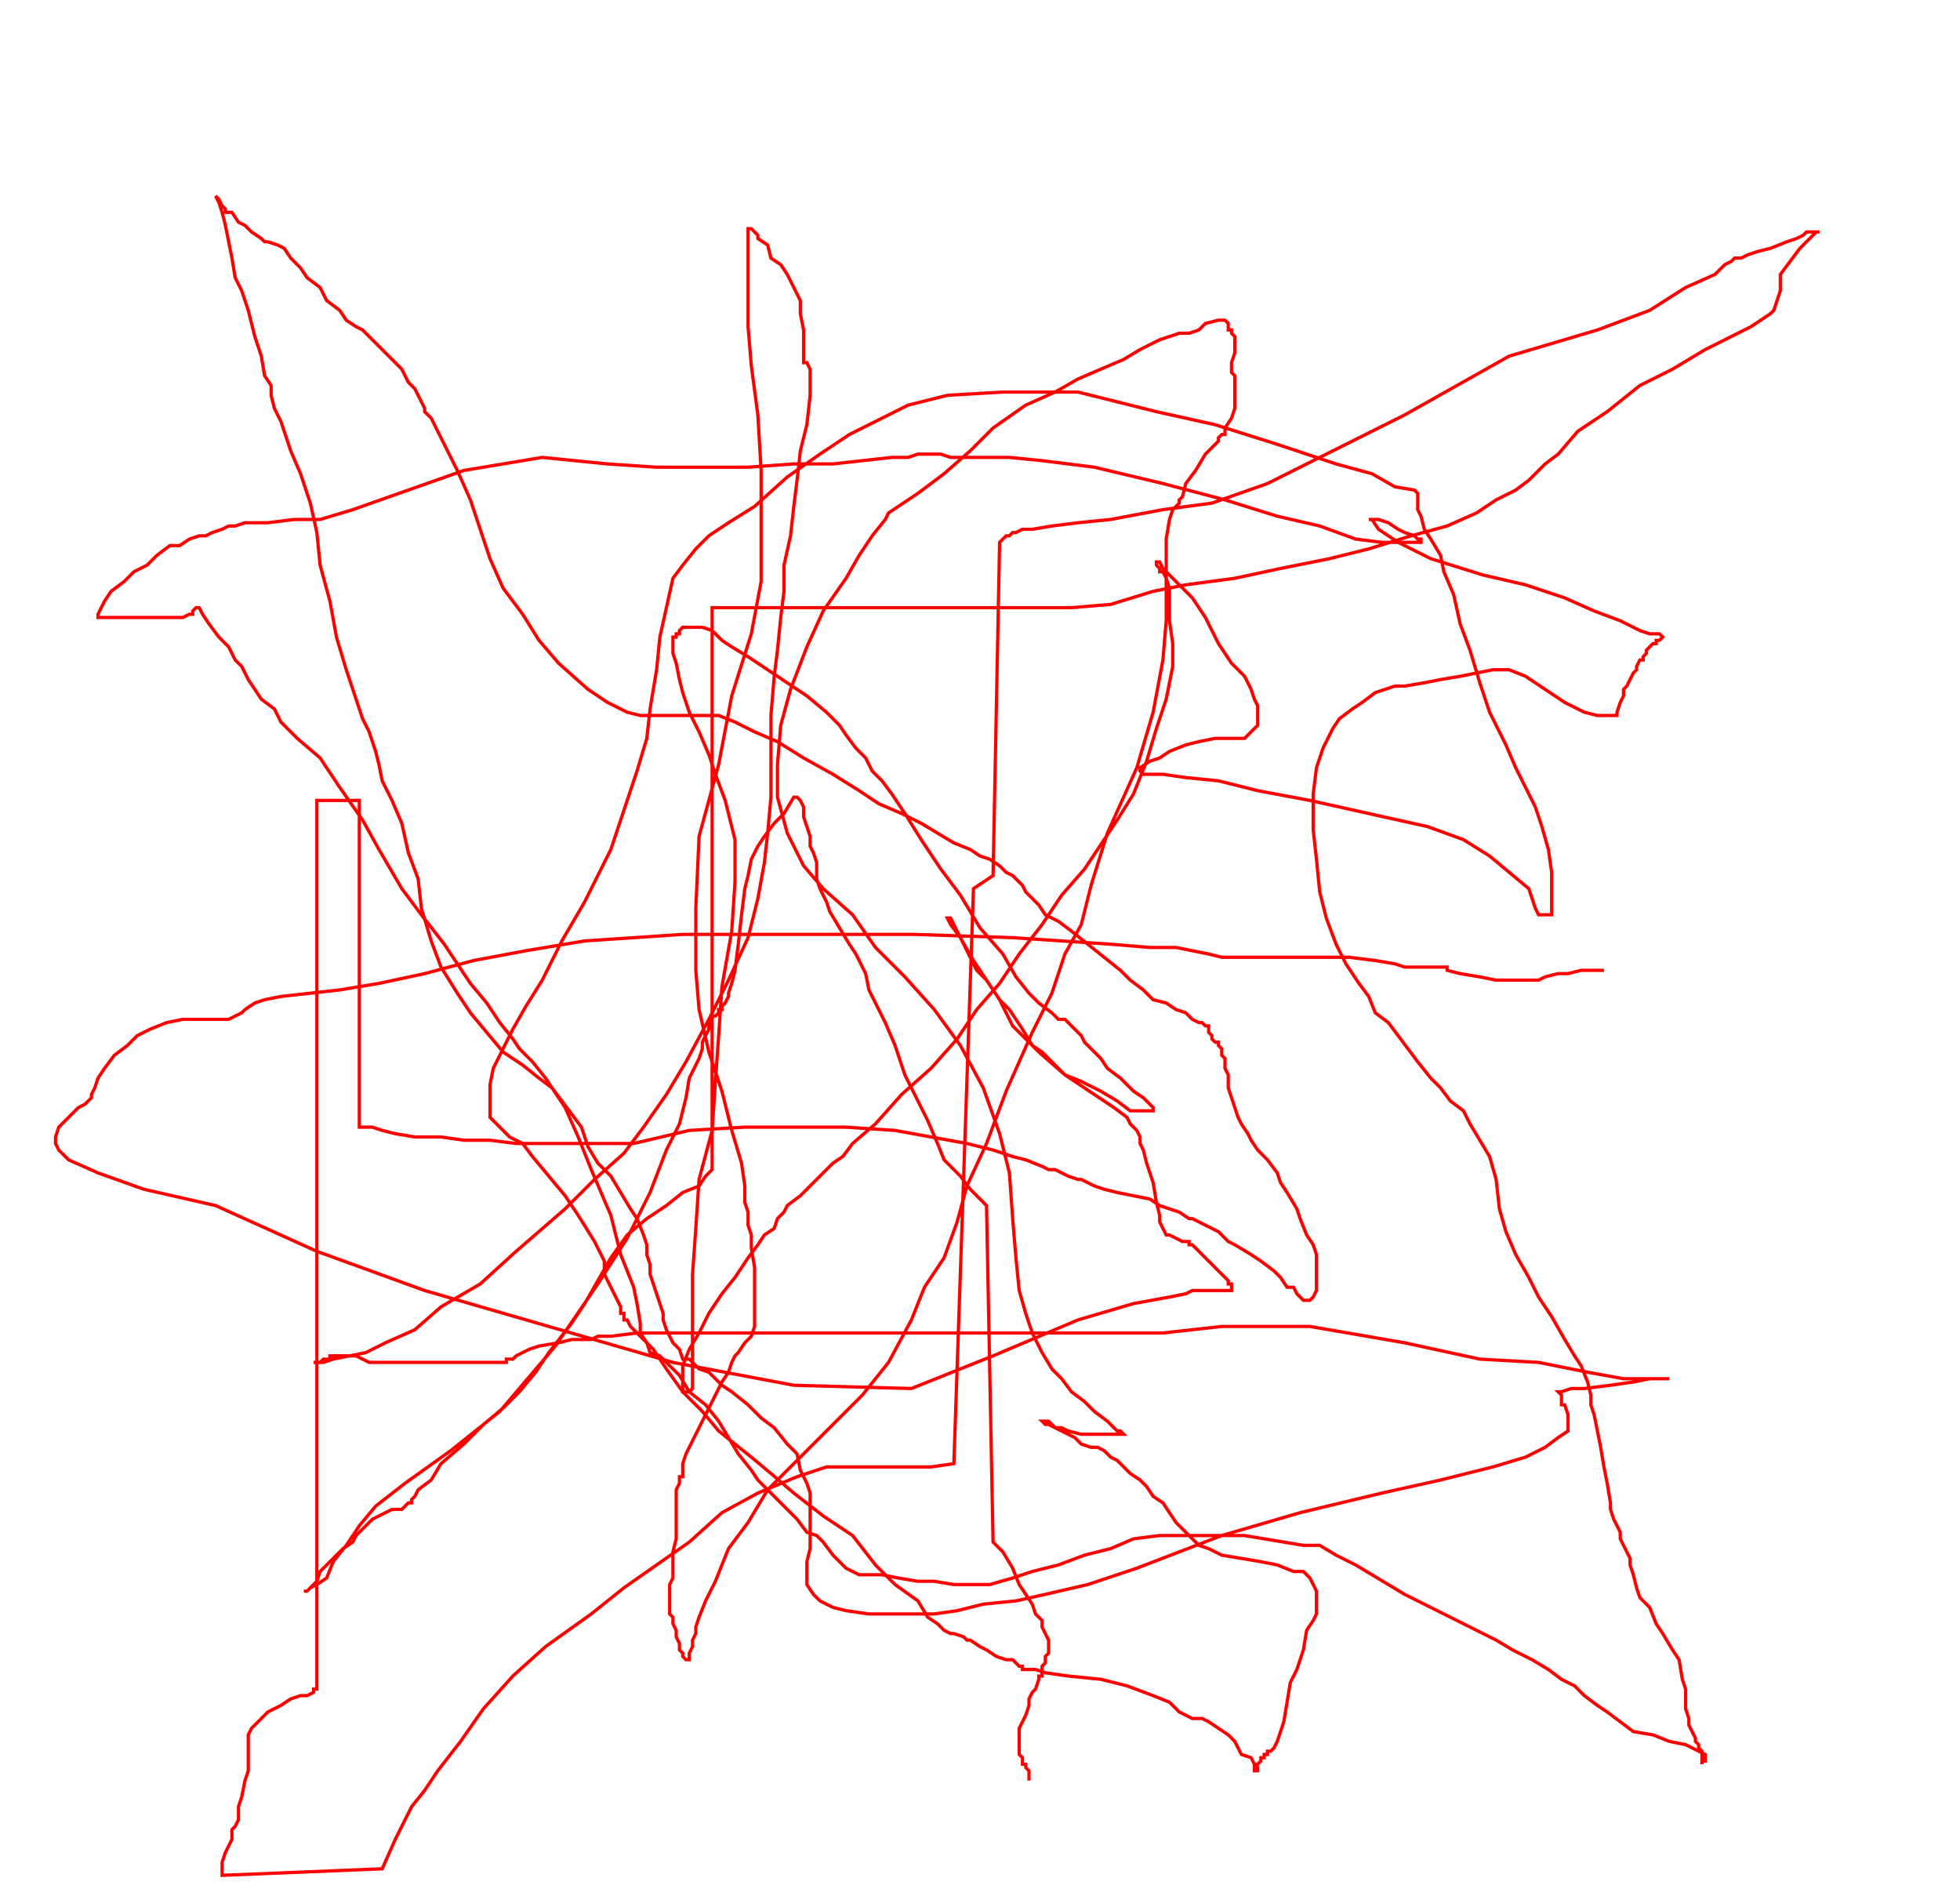 <svg width='600' height='577' xmlns='http://www.w3.org/2000/svg' xmlns:xlink='http://www.w3.org/1999/xlink'>
<g>
<polyline fill='none' stroke='red' points='315,542 315,543 315,544 315,545 315,543 315,543 315,542 314,541 314,540 313,540 313,539 313,538 312,537 312,536 312,535 312,534 312,533 312,532 312,531 312,529 313,527 314,525 315,522 315,520 316,518 317,517 318,514 318,513 319,513 319,511 319,510 320,509 320,507 321,506 321,505 321,502 320,500 319,498 319,496 317,494 316,491 314,488 312,485 310,480 307,475 304,472 302,369 299,366 297,364 294,360 292,358 289,355 287,350 284,343 281,337 277,329 274,320 271,313 268,307 266,303 265,298 262,292 260,289 257,284 254,279 253,276 251,272 250,269 250,267 250,266 250,265 250,264 249,261 248,259 248,256 247,253 246,250 246,247 245,245 244,244 243,244 240,249 237,252 234,256 232,259 230,263 229,268 228,272 227,280 226,289 225,297 224,301 223,304 223,305 222,307 221,308 221,309 220,309 220,310 219,311 218,311 218,312 218,312 217,314 217,315 216,317 215,319 215,320 215,321 214,324 213,326 211,330 210,336 208,344 204,352 199,365 192,379 183,393 170,412 153,432 138,444 124,454 115,461 110,467 106,473 102,478 100,483 97,485 95,486 94,487 93,487 94,487 95,486 97,484 98,481 101,478 103,476 105,474 108,472 109,470 111,468 114,465 116,464 118,463 120,462 123,462 124,461 125,460 126,460 126,459 127,458 128,456 132,453 135,448 142,442 148,436 154,431 159,426 164,420 168,414 175,405 179,399 183,392 187,385 192,378 198,373 204,369 209,365 214,363 216,360 217,359 218,358 218,186 219,186 220,186 221,186 222,186 224,186 227,186 233,186 239,186 249,186 261,186 273,186 287,186 300,186 315,186 328,186 340,185 353,181 363,179 378,177 392,174 407,171 419,168 432,164 443,161 452,157 458,153 464,150 468,147 471,144 473,142 477,139 483,132 492,126 502,118 512,113 522,107 530,103 536,100 539,98 542,96 543,95 544,92 545,89 545,84 548,80 551,76 553,74 555,72 556,71 557,71 556,71 555,71 553,71 552,72 550,73 547,74 542,76 538,77 535,78 533,79 532,79 532,79 531,79 530,80 528,81 525,84 516,88 505,95 489,101 462,109 430,127 406,139 388,148 371,154 356,156 340,159 330,160 322,161 316,162 313,162 311,163 310,163 309,164 308,164 306,166 304,268 298,272 292,448 285,449 280,449 274,449 267,449 261,449 253,449 244,452 232,457 221,463 211,472 201,479 191,486 181,494 167,504 157,513 148,523 141,533 134,542 130,548 126,553 124,557 121,563 117,572 68,574 68,570 69,567 70,565 71,563 71,561 71,560 72,559 73,557 73,555 73,553 74,550 75,545 76,542 76,540 76,539 76,538 76,538 76,537 76,536 76,534 76,532 76,531 77,529 79,527 80,526 82,524 86,522 89,520 92,519 94,519 96,518 96,517 97,517 97,245 98,245 99,245 100,245 101,245 102,245 103,245 104,245 105,245 106,245 107,245 108,245 109,245 110,245 110,345 112,345 114,345 117,346 121,347 127,348 135,348 142,349 150,349 158,350 167,350 179,350 194,350 211,346 228,345 245,345 259,345 274,346 285,348 296,350 304,352 310,354 314,355 319,357 321,358 323,358 325,359 327,360 330,361 331,361 333,362 335,363 338,364 342,365 347,366 352,367 355,369 358,370 361,371 364,373 365,373 367,374 369,375 373,377 376,380 378,381 383,384 386,386 390,389 392,391 394,394 396,394 397,396 398,397 399,398 400,398 401,398 402,397 403,395 403,392 403,390 403,387 403,384 402,381 400,378 398,373 397,370 394,365 392,362 391,359 388,355 385,352 383,349 382,347 380,344 379,342 378,339 377,336 376,333 376,331 376,330 376,329 375,327 375,325 375,324 374,323 374,321 374,321 373,320 373,319 372,319 371,318 371,317 370,316 370,315 370,314 369,314 368,313 367,313 365,312 363,310 360,309 357,307 353,306 350,303 346,300 343,297 338,293 333,289 328,285 324,282 320,280 318,277 316,275 314,273 313,271 310,268 308,267 306,265 303,263 300,262 297,260 292,258 287,255 282,252 276,249 269,246 263,242 255,237 246,232 238,227 231,224 225,221 220,219 216,219 213,219 211,219 208,219 205,219 202,219 196,219 192,218 186,215 180,211 171,203 165,196 160,188 154,180 150,171 150,171 147,162 144,153 140,144 137,138 134,132 132,128 130,126 130,125 129,123 128,121 127,119 125,117 123,113 121,111 119,109 117,107 114,104 113,103 111,101 109,100 106,98 104,95 100,92 98,88 94,85 92,82 89,79 87,76 85,75 82,74 81,74 80,73 77,71 75,69 73,68 71,65 69,65 69,64 68,63 67,61 66,60 66,60 67,62 68,65 69,69 70,74 71,79 72,85 74,89 76,95 78,103 80,109 81,115 83,118 83,121 84,125 86,129 87,132 88,135 89,138 92,145 95,154 97,163 98,173 101,184 103,195 106,205 109,214 111,220 113,224 114,227 115,230 116,234 117,239 120,245 123,252 125,261 128,269 129,278 132,288 135,296 140,304 144,310 149,316 154,322 160,326 165,330 169,333 173,339 177,348 181,358 187,372 190,384 194,394 195,399 196,405 196,408 198,411 199,414 202,415 205,418 208,421 211,426 216,430 220,435 223,440 226,445 230,450 232,453 235,456 237,458 239,460 242,463 244,465 247,469 250,470 252,472 255,476 257,478 259,480 263,482 265,482 270,482 275,483 281,484 286,484 292,485 297,485 303,485 310,483 316,481 324,479 332,476 340,474 347,471 355,470 360,470 368,470 374,470 381,470 387,471 393,472 399,473 404,473 409,476 415,479 420,482 425,485 430,488 436,491 442,494 448,497 454,500 458,502 463,505 469,508 474,511 478,514 482,516 485,519 489,522 492,524 496,527 500,530 506,531 511,533 516,534 520,536 522,537 522,538 522,539 521,539 521,540 521,539 521,538 521,538 521,537 521,536 520,535 520,534 519,533 519,532 518,530 517,528 517,526 516,523 516,520 516,517 515,514 514,508 512,505 509,500 507,497 505,492 502,489 501,486 500,482 499,479 499,477 498,475 497,473 496,471 496,469 495,467 494,465 493,462 493,460 492,454 491,449 490,443 489,438 488,433 487,430 487,427 486,423 484,418 482,415 479,410 475,403 471,397 468,391 464,384 461,377 459,370 458,361 456,354 453,349 450,344 448,340 444,337 441,333 438,330 434,325 431,321 428,317 425,313 421,310 419,305 416,301 412,295 409,289 406,281 404,273 403,263 402,254 402,243 403,235 405,229 408,223 410,220 414,217 417,215 421,212 424,211 427,210 430,210 436,209 441,208 447,207 452,206 457,205 460,205 461,205 462,205 467,207 473,211 479,215 485,218 489,219 491,219 493,219 494,219 495,219 495,218 496,215 497,213 497,211 498,210 499,208 500,206 501,205 501,204 502,202 503,202 503,201 504,200 504,199 505,198 506,197 507,197 507,196 508,196 509,195 509,195 508,194 505,194 502,193 496,190 488,187 479,183 467,179 454,176 438,171 428,166 422,162 420,159 419,159 422,159 425,160 428,162 430,163 433,164 434,165 435,165 435,166 433,166 429,166 423,166 415,165 404,161 391,158 375,153 356,148 335,143 319,141 309,140 303,140 298,140 294,140 291,140 288,139 285,139 283,139 281,139 278,140 273,140 264,141 255,142 243,142 229,143 214,143 201,143 186,142 166,140 142,144 125,150 108,156 98,159 90,159 82,160 78,160 75,160 72,161 70,161 68,162 65,163 63,164 61,164 58,165 55,167 52,167 48,170 45,173 41,175 38,178 34,181 32,184 31,186 30,188 30,189 31,189 33,189 35,189 37,189 40,189 43,189 46,189 48,189 50,189 52,189 54,189 56,189 58,188 59,188 59,187 60,186 61,186 61,186 62,188 64,191 67,195 70,198 72,202 74,204 76,208 78,211 80,214 84,217 86,221 91,226 98,232 104,241 111,251 116,260 123,272 129,280 136,289 140,295 144,301 149,307 153,313 157,318 159,321 163,325 167,330 169,333 172,337 175,341 178,345 180,351 183,356 187,360 190,365 193,370 195,373 197,378 198,381 198,384 199,387 199,390 200,393 201,396 202,399 203,402 203,404 204,407 205,409 206,411 208,413 209,416 211,416 214,419 217,420 221,424 224,426 229,430 233,434 237,437 241,442 244,445 245,450 246,452 247,454 248,457 248,459 248,462 248,465 248,469 248,474 247,478 247,482 247,485 249,488 251,490 255,492 259,493 266,494 273,494 278,494 286,494 293,493 301,491 311,490 320,488 333,485 348,480 374,470 398,463 423,457 441,453 457,449 467,446 473,443 477,440 480,438 480,437 480,435 480,433 479,430 478,430 478,429 478,427 477,426 478,426 481,425 485,425 493,424 500,423 505,422 508,422 510,422 511,422 511,422 509,422 505,422 497,422 486,420 471,417 453,416 430,411 401,406 374,406 356,408 339,408 315,408 287,408 266,408 236,408 219,408 206,408 195,408 187,409 183,409 181,410 180,410 178,410 175,410 171,411 165,412 162,413 158,415 157,416 156,416 155,416 155,417 154,417 153,417 152,417 150,417 148,417 147,417 146,417 146,417 145,417 143,417 142,417 140,417 139,417 137,417 135,417 134,417 132,417 131,417 129,417 127,417 125,417 123,417 120,417 118,417 116,417 113,417 111,416 109,415 107,415 105,415 103,415 101,415 101,416 100,416 99,416 98,417 97,417 97,417 96,417 97,417 99,417 102,416 107,415 112,414 118,411 127,407 135,400 147,393 158,383 173,370 182,361 191,353 197,345 204,335 210,325 217,312 223,300 229,287 232,275 234,264 235,255 236,244 236,231 236,219 237,207 238,199 239,189 240,181 240,173 242,164 243,155 244,147 245,138 247,130 248,121 248,117 248,114 248,113 247,111 246,111 246,106 246,101 245,96 245,92 243,88 241,84 239,81 236,79 235,75 232,73 232,72 231,71 230,70 229,70 229,70 229,73 229,83 229,91 229,100 230,112 232,127 233,144 233,164 233,178 230,194 224,213 220,234 214,256 213,278 213,297 214,309 217,322 221,334 224,346 227,356 228,363 228,368 229,371 229,375 230,378 230,382 231,388 231,393 231,400 231,406 230,409 228,411 226,414 225,415 224,417 223,420 221,423 219,427 216,433 213,439 210,445 209,448 209,450 209,452 208,452 208,454 207,456 207,458 207,461 207,465 207,471 206,475 206,479 206,483 205,485 205,488 205,489 205,490 205,491 205,494 206,495 206,497 207,499 207,500 207,501 208,503 208,504 208,505 209,506 209,507 210,508 211,508 211,508 211,506 212,504 212,502 213,500 213,498 214,495 216,490 219,484 223,474 229,466 235,456 244,447 254,437 264,427 272,417 279,404 283,394 289,385 293,374 296,363 302,350 308,334 316,316 322,304 326,292 331,283 334,271 339,255 348,235 353,218 356,202 357,190 357,181 357,173 357,165 358,159 359,156 361,154 361,153 362,152 363,148 366,144 369,139 371,137 373,135 373,134 374,133 375,133 375,131 377,128 378,125 378,125 378,122 378,119 378,117 378,115 377,114 377,113 377,111 378,108 378,106 378,104 378,103 377,102 377,101 376,101 376,100 376,99 375,98 375,98 373,98 369,99 367,101 364,102 361,102 358,103 355,104 349,107 344,110 337,113 330,116 323,120 314,124 304,131 297,138 289,145 281,151 275,155 272,157 271,159 267,164 263,170 259,177 252,187 247,198 242,211 239,222 238,234 238,244 241,255 246,265 252,272 261,280 268,290 277,299 286,309 294,320 301,333 306,347 309,359 310,373 311,385 312,395 314,402 316,408 319,414 322,419 325,422 328,426 332,429 335,432 339,435 341,437 342,438 343,438 344,439 342,439 340,439 337,439 334,439 331,439 327,438 325,437 323,437 322,436 321,435 320,435 319,435 320,436 321,436 323,437 325,438 327,439 329,440 331,442 334,443 336,443 338,444 340,446 342,447 344,449 346,451 349,453 351,455 353,458 356,460 358,463 360,466 362,468 364,470 367,473 370,474 374,476 380,477 386,478 391,479 396,481 399,481 401,483 402,485 403,487 403,489 403,491 403,494 402,496 400,499 399,505 397,511 395,515 394,521 393,527 392,530 391,533 390,535 389,536 388,536 388,537 387,537 387,538 386,538 386,539 385,540 384,540 384,541 384,542 385,542 385,542 385,541 384,541 384,540 383,538 380,537 378,533 376,531 373,529 370,527 368,526 365,526 361,524 358,521 353,519 345,516 337,514 327,513 320,512 317,511 315,511 314,511 313,511 313,510 312,510 310,508 308,508 305,507 302,505 300,504 297,502 296,502 295,501 292,500 291,500 289,499 287,497 284,495 281,490 274,485 268,479 261,470 252,464 243,457 236,451 230,446 225,442 220,438 215,432 209,426 204,419 200,413 196,409 193,406 192,404 191,404 191,402 190,402 190,400 189,398 187,394 185,390 185,386 182,380 177,372 173,366 168,360 163,354 160,350 156,348 154,346 151,343 150,342 150,341 150,339 150,336 150,332 151,327 154,321 157,315 161,308 166,300 172,288 179,276 187,260 191,248 195,236 198,226 199,217 201,205 202,195 204,186 206,177 209,173 213,168 217,164 223,160 231,155 241,146 251,139 260,133 268,129 278,124 290,121 307,120 330,120 354,126 372,130 391,136 409,142 420,145 427,149 433,150 434,151 434,152 434,153 434,154 434,156 435,158 436,162 438,165 441,170 442,175 445,182 447,191 450,199 453,209 456,218 461,228 464,235 467,241 470,247 472,253 474,260 475,267 475,272 475,278 475,280 474,280 473,280 471,280 470,278 468,272 462,267 456,262 448,257 437,253 419,249 401,245 385,242 373,239 363,238 356,237 352,237 350,237 349,236 349,235 352,233 355,232 358,230 363,228 367,227 372,226 375,226 378,226 380,226 381,226 382,225 383,224 384,223 385,222 385,220 385,218 385,216 384,214 383,211 381,207 377,203 373,197 369,189 365,183 362,180 358,176 356,174 355,172 354,172 354,173 354,173 355,174 355,175 356,175 357,177 358,180 358,185 358,190 359,197 359,204 357,214 354,223 351,233 347,243 342,251 336,260 332,266 325,274 319,283 312,292 306,301 299,309 293,318 285,327 276,335 268,344 261,350 258,354 255,356 252,359 248,363 245,366 241,369 240,371 239,372 238,373 237,376 234,378 232,381 229,385 225,391 221,396 217,402 214,408 211,413 209,418 209,421 209,423 209,424 209,425 209,426 210,426 211,426 212,425 212,424 212,423 212,422 212,422 212,420 212,417 212,413 212,408 212,400 212,390 213,376 214,361 218,346 219,331 220,317 221,302 224,285 225,270 225,257 222,245 219,237 217,231 214,224 211,218 209,212 208,208 207,203 206,200 206,198 206,196 206,195 207,195 207,194 208,194 208,194 208,193 209,192 210,192 211,192 212,192 213,192 215,192 218,193 221,196 224,198 229,201 235,205 241,209 247,213 253,218 257,222 259,225 262,229 265,232 267,236 270,239 273,243 277,249 282,257 288,266 294,274 300,284 307,292 311,299 315,304 318,307 322,310 324,312 326,312 327,313 328,314 329,315 331,317 332,319 334,321 337,324 339,327 343,330 345,332 347,334 350,336 351,337 352,338 353,339 353,340 352,340 350,340 348,340 346,340 342,337 337,334 331,331 326,329 323,326 319,322 316,320 313,315 309,309 306,306 302,300 298,294 294,287 291,283 290,281 291,281 292,283 294,287 296,291 299,297 302,300 306,306 310,314 318,322 326,329 335,335 341,339 345,342 346,344 347,345 348,346 349,348 349,350 350,352 351,356 353,362 354,368 355,372 355,374 356,376 357,378 358,378 360,379 362,380 364,380 364,381 365,381 368,384 372,388 374,390 376,392 376,393 377,393 377,394 377,395 377,395 375,395 373,395 372,395 371,395 370,395 369,395 368,395 365,395 363,396 358,397 347,399 330,404 304,415 279,425 243,424 206,417 168,406 130,395 97,383 66,369 44,364 30,359 21,355 18,352 17,350 17,348 18,345 20,343 22,341 24,339 26,338 27,337 28,336 28,335 29,333 30,330 32,327 35,323 39,320 42,317 46,315 51,313 56,312 61,312 64,312 67,312 70,312 72,311 74,310 74,310 75,309 78,307 81,306 86,305 95,304 104,303 116,301 130,298 145,294 161,291 179,288 209,286 242,286 280,286 310,287 325,288 340,289 352,290 360,290 365,291 370,292 374,293 379,293 386,293 394,293 405,293 413,293 421,294 427,295 430,296 432,296 434,296 435,296 437,296 440,296 442,296 443,296 443,297 447,298 453,299 458,300 462,300 465,300 468,300 469,300 471,300 473,299 477,298 480,298 484,297 487,297 489,297 490,297 491,297 491,297 ' /></g>
</svg>
